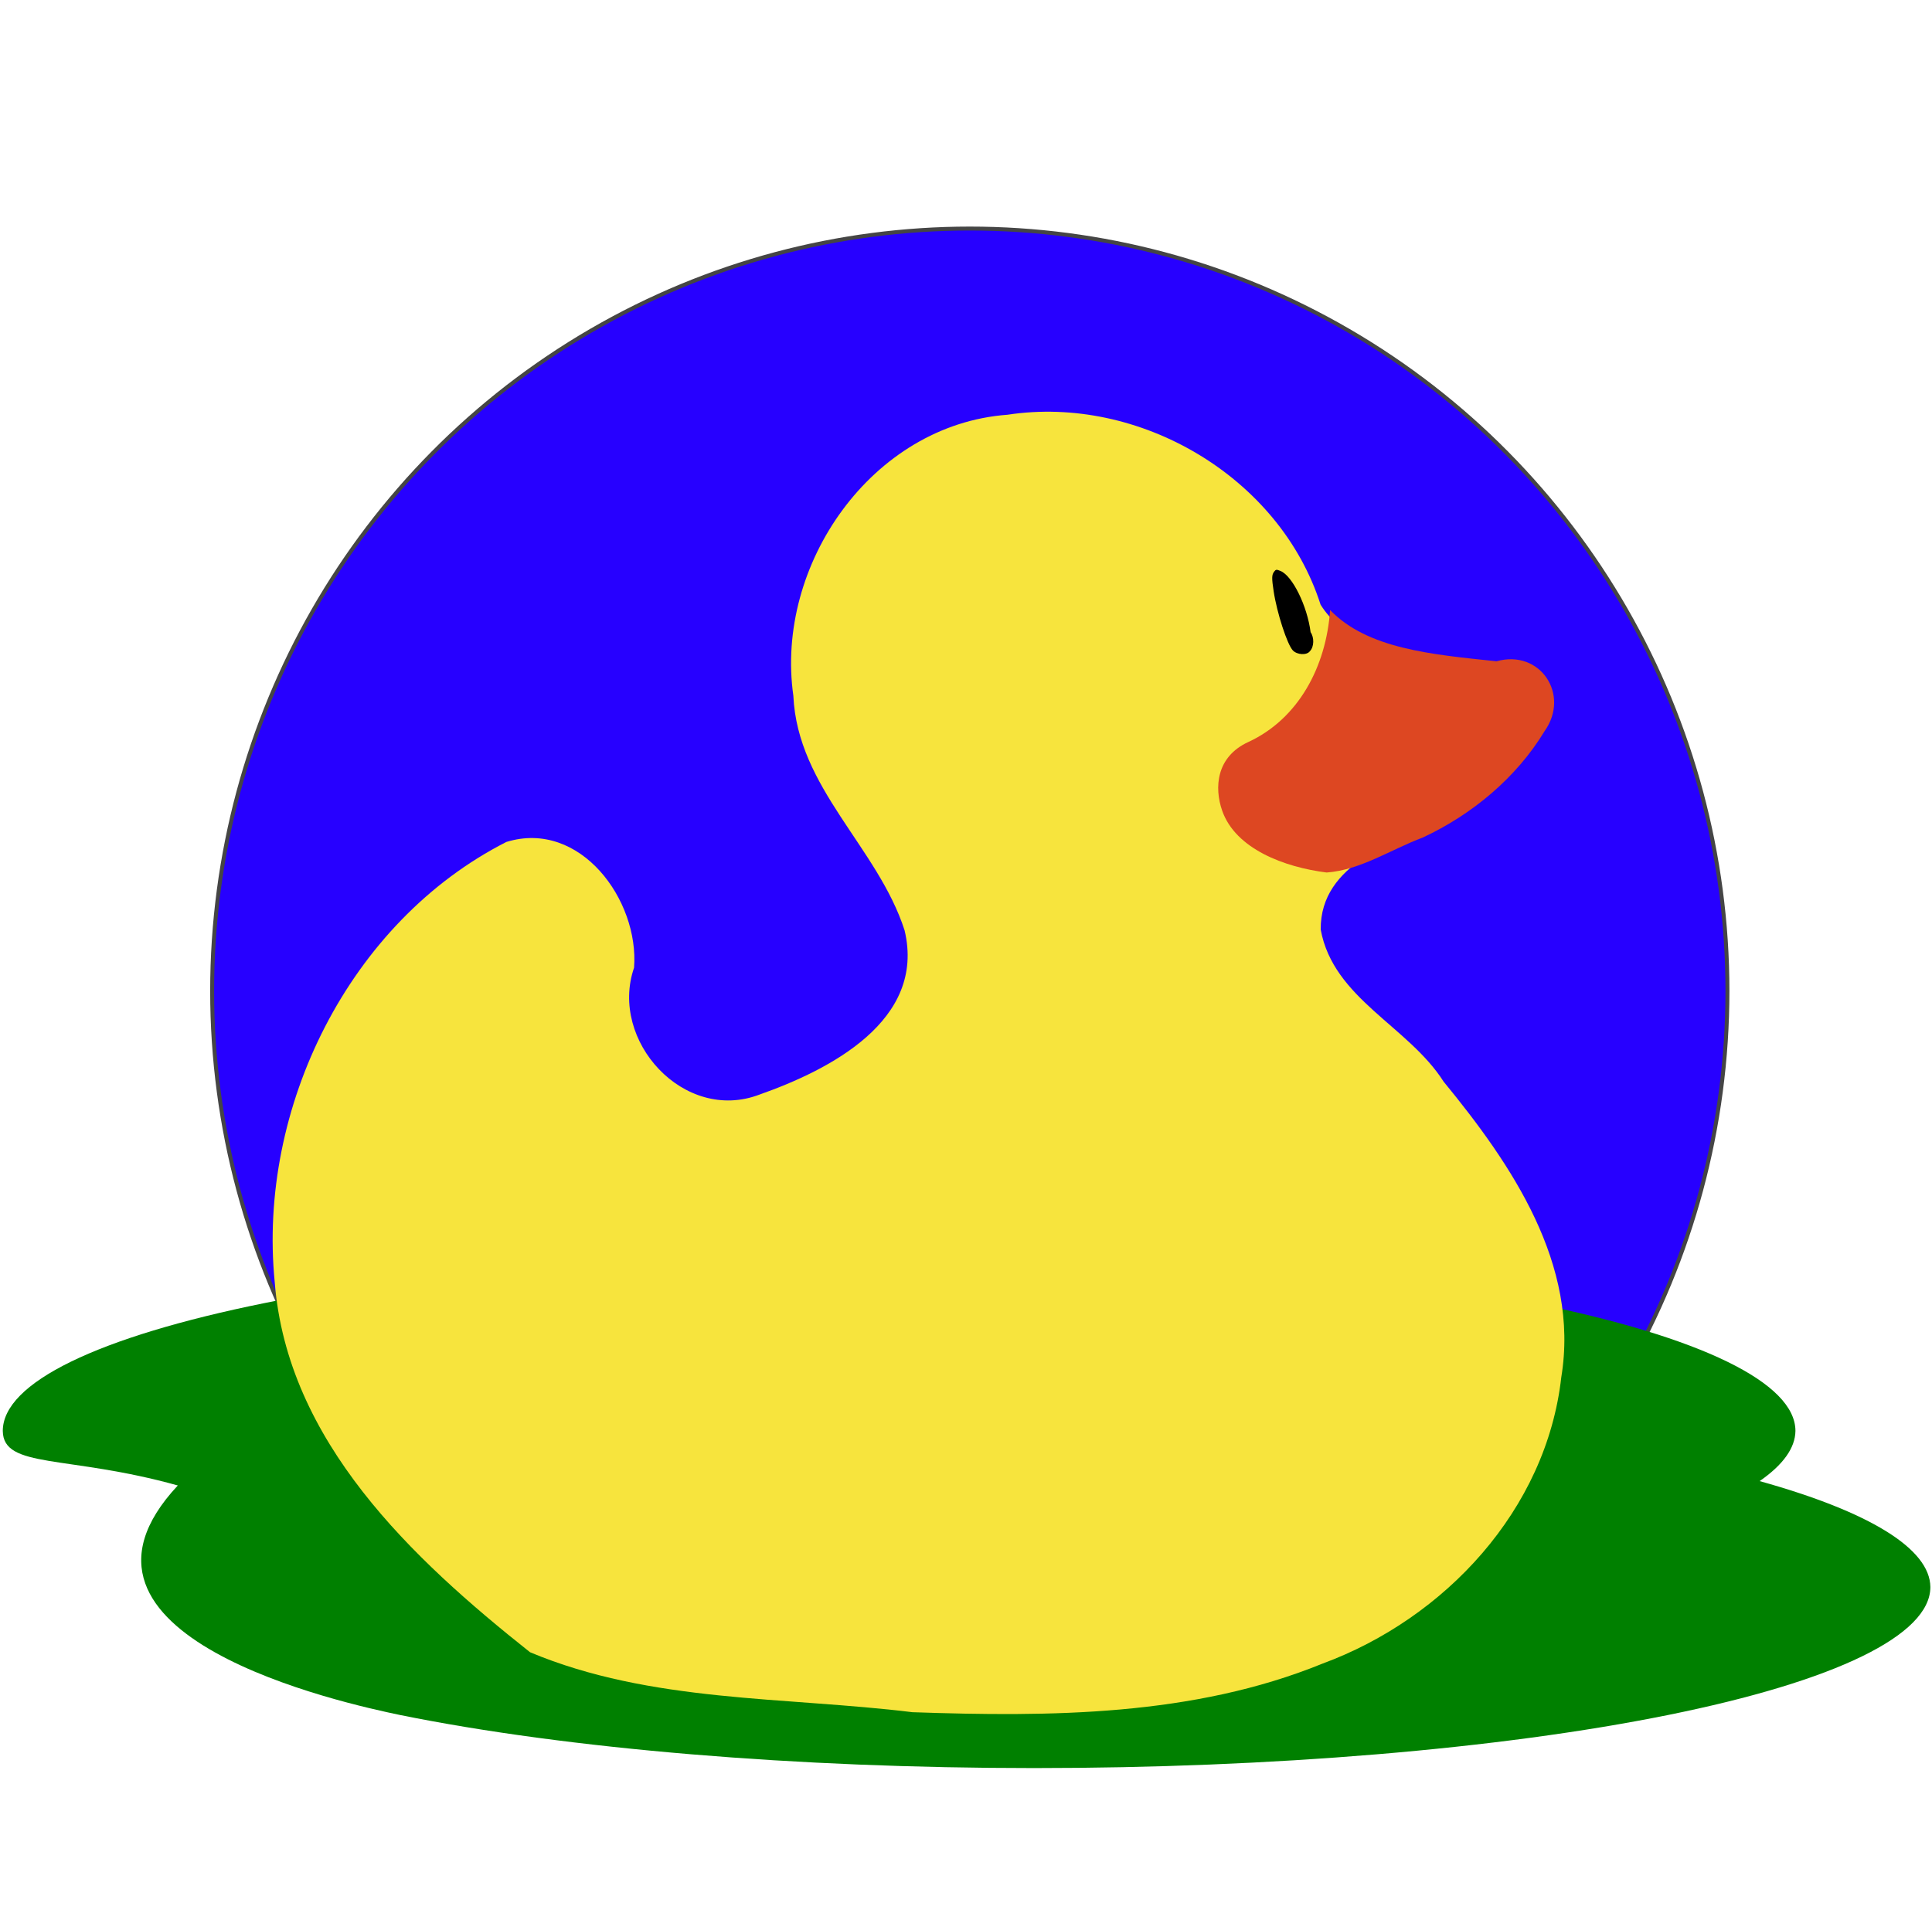 <?xml version="1.0" encoding="UTF-8" standalone="no"?>
<!-- Created with Inkscape (http://www.inkscape.org/) -->

<svg
   width="141.111mm"
   height="141mm"
   viewBox="0 0 500 499.606"
   id="svg2"
   version="1.1"
   inkscape:version="1.2 (dc2aeda, 2022-05-15)"
   sodipodi:docname="favicon.svg"
   inkscape:export-filename="favicon.png"
   inkscape:export-xdpi="38.1"
   inkscape:export-ydpi="38.1"
   xmlns:inkscape="http://www.inkscape.org/namespaces/inkscape"
   xmlns:sodipodi="http://sodipodi.sourceforge.net/DTD/sodipodi-0.dtd"
   xmlns="http://www.w3.org/2000/svg"
   xmlns:svg="http://www.w3.org/2000/svg"
   xmlns:rdf="http://www.w3.org/1999/02/22-rdf-syntax-ns#"
   xmlns:cc="http://creativecommons.org/ns#"
   xmlns:dc="http://purl.org/dc/elements/1.1/">
  <defs
     id="defs4" />
  <sodipodi:namedview
     id="base"
     pagecolor="#ffffff"
     bordercolor="#666666"
     borderopacity="1.0"
     inkscape:pageopacity="0.0"
     inkscape:pageshadow="2"
     inkscape:zoom="1.1945685"
     inkscape:cx="205.9321"
     inkscape:cy="207.18779"
     inkscape:document-units="px"
     inkscape:current-layer="g4183"
     showgrid="false"
     inkscape:window-width="1309"
     inkscape:window-height="977"
     inkscape:window-x="0"
     inkscape:window-y="25"
     inkscape:window-maximized="0"
     fit-margin-top="0"
     fit-margin-left="0"
     fit-margin-right="0"
     fit-margin-bottom="0"
     inkscape:showpageshadow="2"
     inkscape:pagecheckerboard="0"
     inkscape:deskcolor="#d1d1d1" />
  <g
     inkscape:label="Layer 1"
     inkscape:groupmode="layer"
     id="layer1"
     transform="translate(1622.857,33295.75)">
    <g
       id="g4183"
       transform="matrix(0.194,0,0,0.194,-1307.301,-26506.172)">
      <g
         id="g1658"
         transform="translate(-2.677162e-4,257.572)">
        <ellipse
           ry="1017.307"
           rx="1010.715"
           cy="-33933.125"
           cx="-332.857"
           id="path4383"
           style="color:#000000;display:inline;overflow:visible;visibility:visible;opacity:1;fill:#2700ff;fill-opacity:1;fill-rule:nonzero;stroke:#454545;stroke-width:5.266;stroke-linecap:round;stroke-linejoin:miter;stroke-miterlimit:4;stroke-dasharray:none;stroke-dashoffset:0;stroke-opacity:1;marker:none;enable-background:accumulate" />
        <path
           sodipodi:nodetypes="sscccsscccss"
           inkscape:connector-curvature="0"
           id="path4155"
           d="m -427.142,-33587.638 c -317.124,0 -621.26,25.453 -845.5,70.759 -224.24,45.306 -350.216,106.754 -350.214,170.826 0.533,50.773 85.943,31.65 233.484,72.752 -188.019,201.496 222.226,290.818 296.731,306.332 224.24,45.306 528.376,70.759 845.5,70.759 317.124,0 621.259,-25.453 845.499,-70.759 224.24,-45.306 350.215,-106.754 350.214,-170.826 -0.533,-50.773 -80.229,-100.222 -227.77,-141.323 31.378,-21.749 47.458,-44.281 47.77,-66.935 0.002,-64.072 -125.974,-125.52 -350.214,-170.826 -224.24,-45.306 -528.375,-70.759 -845.499,-70.759 z"
           style="color:#000000;display:inline;overflow:visible;visibility:visible;opacity:1;fill:#008000;fill-opacity:1;fill-rule:nonzero;stroke:none;stroke-width:1;stroke-linecap:round;stroke-linejoin:miter;stroke-miterlimit:4;stroke-dasharray:none;stroke-dashoffset:0;stroke-opacity:1;marker:none;enable-background:accumulate" />
        <g
           transform="matrix(3.029,0,0,3.029,3216.179,-35647.314)"
           id="g4266">
          <path
             inkscape:connector-curvature="0"
             id="path4237"
             d="m -1196.976,883.64 c -56.297,-6.906 -115.11,-4.08 -168.39,-26.416 -51.963,-41.25 -106.973,-92.823 -112.448,-163.146 -7.558,-76.656 32.72,-158.54 102.029,-193.798 32.521,-10.002 58.542,25.64 56.236,55.399 -11.078,32.152 22.012,68.566 55.234,55.896 30.835,-10.867 73.411,-32.584 63.911,-72.35 -11.806,-36.66 -47.173,-62.719 -48.988,-103.338 -8.207,-57.576 34.508,-119.414 94.335,-123.8 57.971,-8.865 119.865,27.312 137.868,83.68 18.343,29.211 61.033,13.424 83.004,36.921 13.836,22.469 -9.455,46.533 -29.061,55.719 -20.9,12.166 -54.115,20.952 -53.892,50.481 5.564,30.458 38.535,42.462 54.126,66.965 29.892,36.442 59.994,80.475 51.831,130.231 -6.591,58.433 -51.2,106.231 -105.138,126.144 -57.05,23.253 -120.067,23.502 -180.656,21.413 z"
             style="fill:#f7e43d;fill-opacity:1" />
          <path
             inkscape:connector-curvature="0"
             id="path4259"
             d="m -1021.92,416.277 c -1.336,1.827 -5.576,1.624 -7.476,-0.358 -2.493,-2.6 -7.029,-16.562 -8.461,-26.043 -0.884,-5.852 -0.856,-7.211 0.175,-8.621 0.766,-1.048 1.059,-1.082 2.866,-0.334 5.258,2.178 11.751,15.414 13.233,26.976 1.601,2.292 1.603,6.368 -0.337,8.381 z"
             style="fill:#000000"
             sodipodi:nodetypes="csssscc" />
          <path
             sodipodi:nodetypes="csaccccc"
             inkscape:connector-curvature="0"
             id="path4261"
             d="m -1013.006,398.116 c -1.696,24.956 -13.974,47.986 -36.043,58.152 -14.118,6.504 -15.042,20.074 -11.477,30.253 5.892,16.819 27.368,24.896 46.012,27.227 15.008,-1.106 28.346,-10.19 42.343,-15.413 21.691,-10.119 41.179,-26.311 53.606,-46.825 11.476,-16.151 -1.988,-36.23 -21.14,-30.813 -28.73,-3.017 -56.788,-5.476 -73.303,-22.58 z"
             style="fill:#dd4722" />
        </g>
        <path
           inkscape:connector-curvature="0"
           id="path4411"
           d="m -965.602,-34351.102 c 0,0 151.833,-207.644 625.195,-219.657 473.362,-12.012 663.153,265.991 663.153,265.991 v 0"
           style="fill:none;fill-rule:evenodd;stroke:none;stroke-width:1px;stroke-linecap:butt;stroke-linejoin:miter;stroke-opacity:1" />
        <path
           inkscape:connector-curvature="0"
           id="path4424"
           d="m -1291.429,-33221.923 c 0,0 457.143,165.714 902.857,165.714 445.714,0 1062.857,-142.857 1062.857,-142.857"
           style="fill:none;fill-rule:evenodd;stroke:none;stroke-width:1px;stroke-linecap:butt;stroke-linejoin:miter;stroke-opacity:1" />
      </g>
    </g>
  </g>
</svg>
